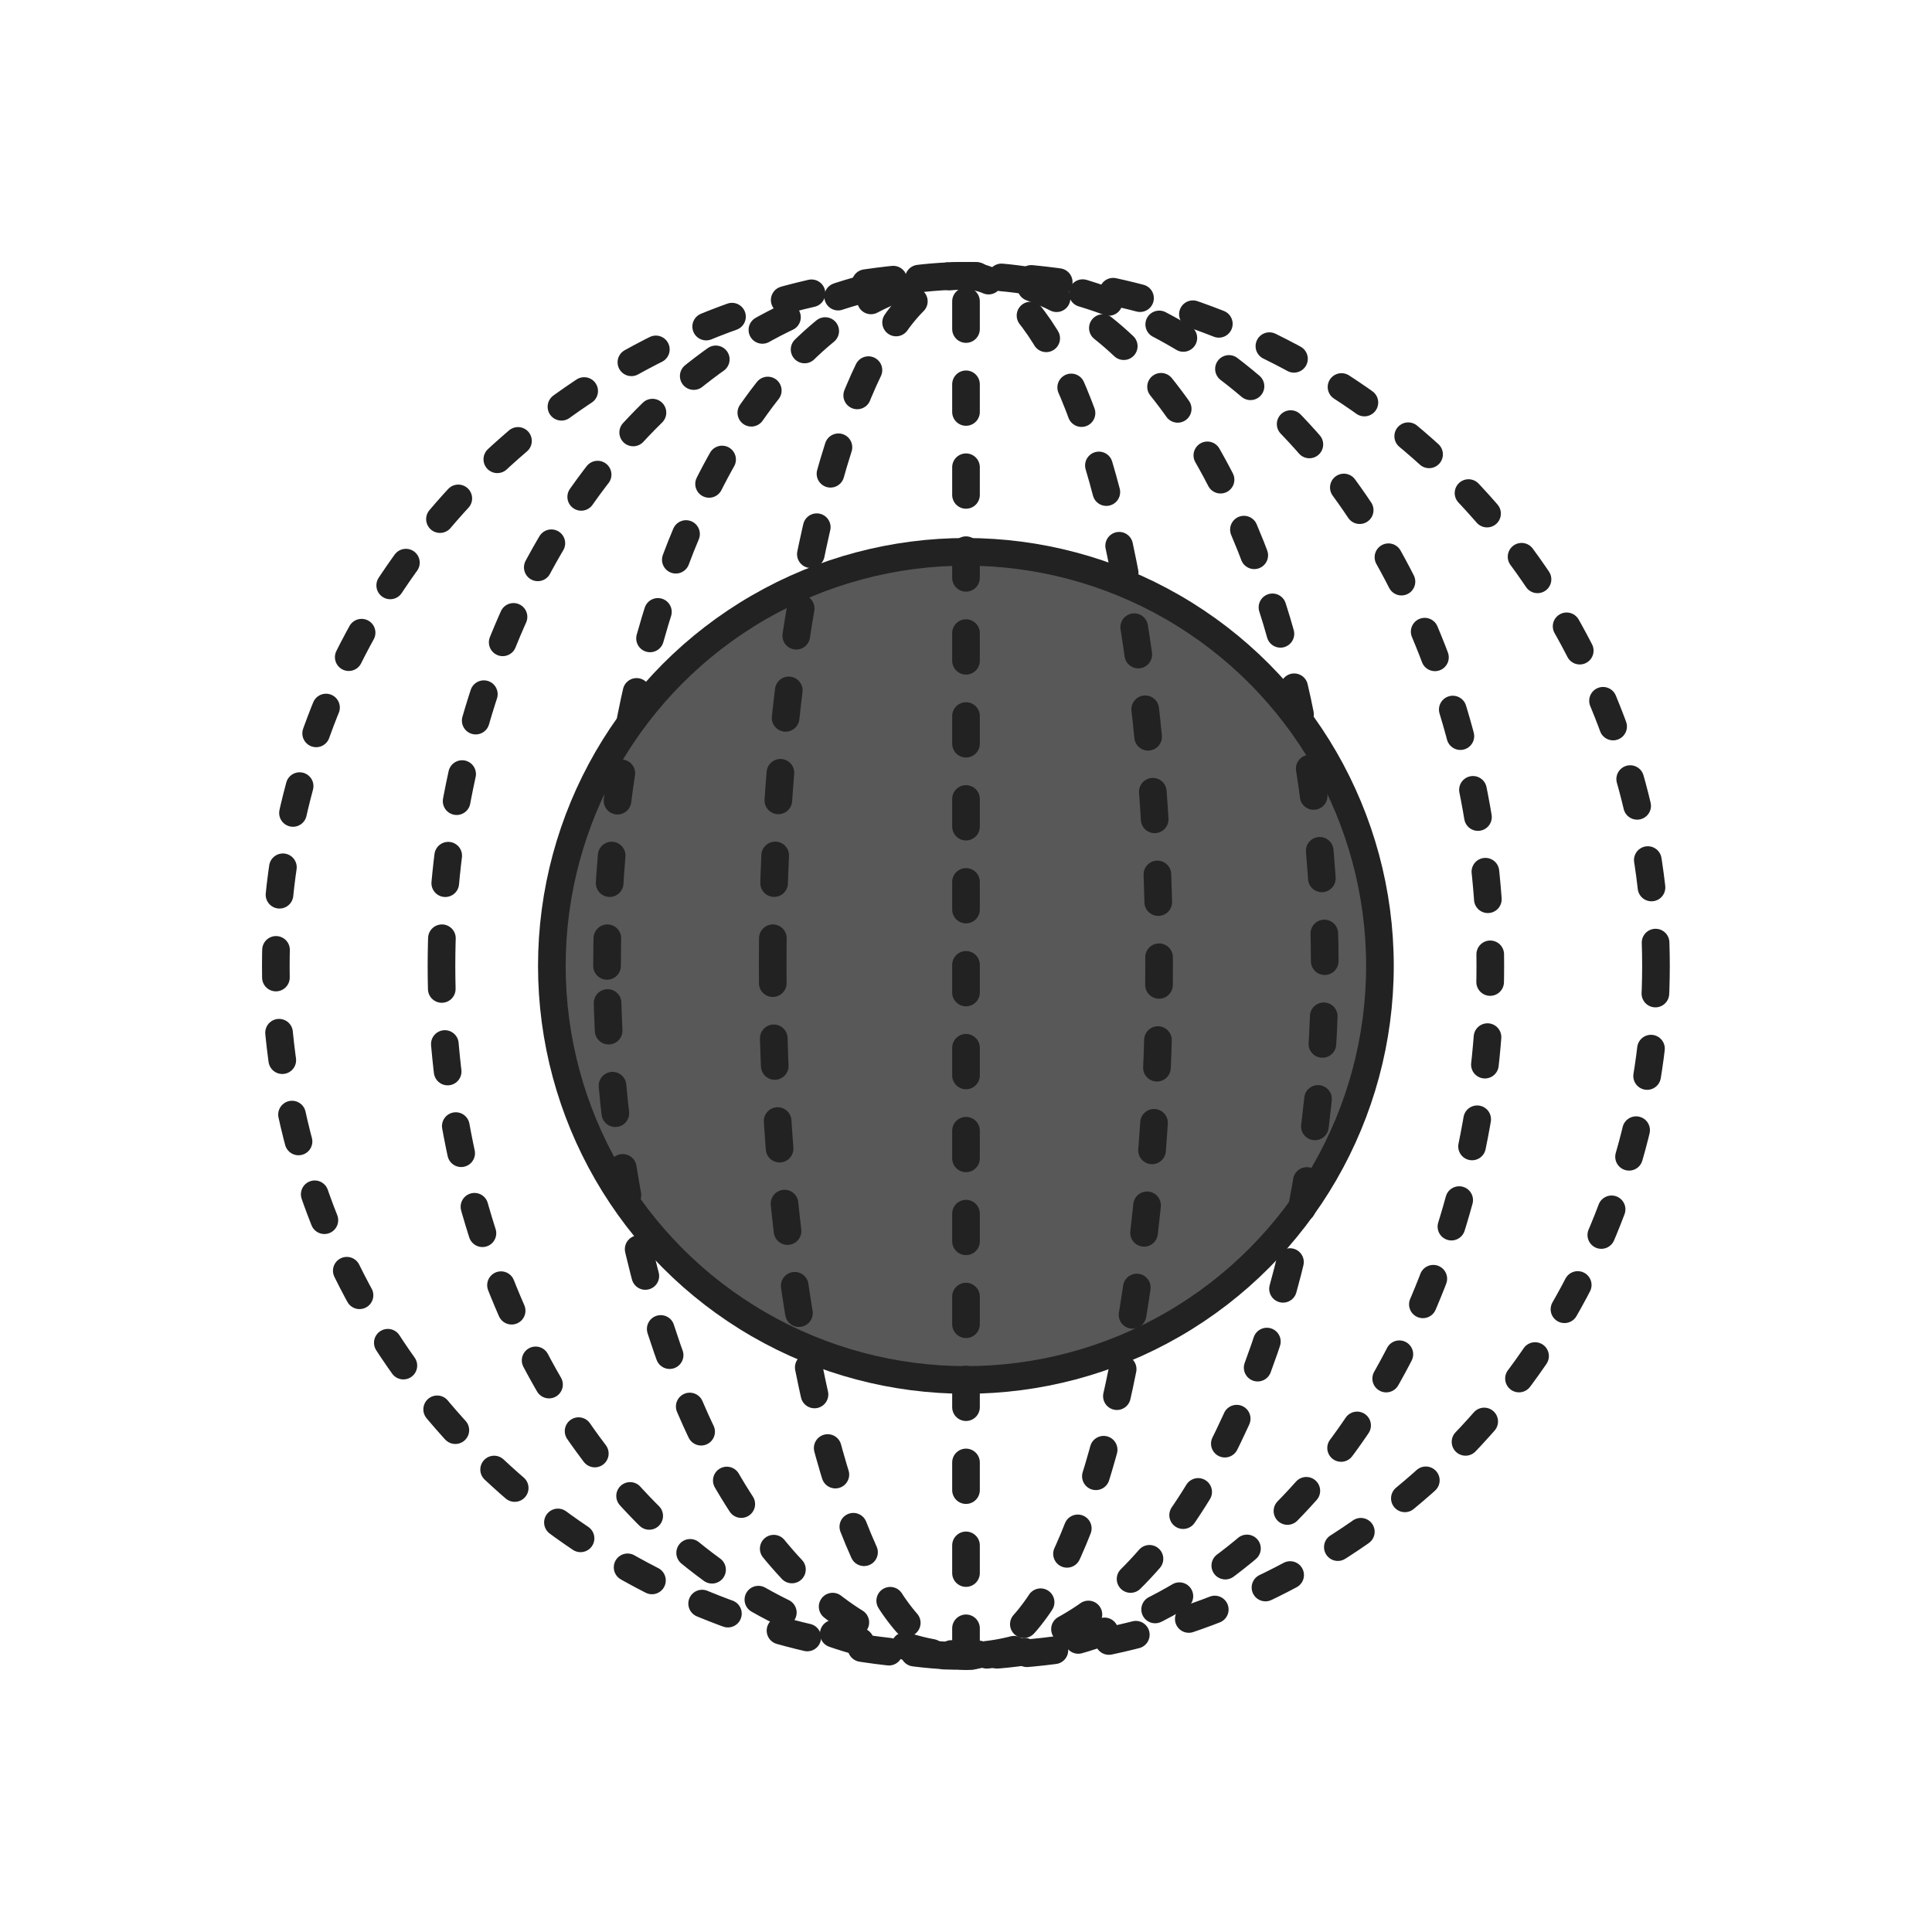 <svg xmlns="http://www.w3.org/2000/svg" width="100" height="100" viewBox="3.97 3.97 18.52 18.52"><circle style="fill:#222;stroke:#222;stroke-width:.265;stroke-linecap:round;stroke-linejoin:bevel;fill-opacity:.753;stroke-opacity:1" cx="13.229" cy="13.229" r="3.969"/><circle style="fill:none;fill-opacity:1;stroke:#222;stroke-width:.265;stroke-linecap:round;stroke-linejoin:bevel;stroke-miterlimit:4;stroke-dasharray:.265,.53;stroke-opacity:1;stroke-dashoffset:0" cx="13.229" cy="13.229" r="6.615"/><path style="fill:none;stroke:#222;stroke-width:.265;stroke-linecap:round;stroke-linejoin:miter;stroke-miterlimit:4;stroke-dasharray:.265,.53;stroke-dashoffset:0;stroke-opacity:1" d="M13.23 19.844V6.614"/><ellipse style="fill:none;fill-opacity:.753;stroke:#222;stroke-width:.265;stroke-linecap:round;stroke-linejoin:round;stroke-miterlimit:4;stroke-dasharray:.265,.529;stroke-dashoffset:0;stroke-opacity:1" cx="-13.229" cy="-13.229" rx="5.027" ry="6.615" transform="scale(-1)"/><ellipse style="fill:none;fill-opacity:.753;stroke:#222;stroke-width:.265;stroke-linecap:round;stroke-linejoin:round;stroke-miterlimit:4;stroke-dasharray:.265,.529;stroke-dashoffset:0;stroke-opacity:1" cx="-13.229" cy="-13.229" rx="3.44" ry="6.615" transform="scale(-1)"/><ellipse style="fill:none;fill-opacity:.753;stroke:#222;stroke-width:.265;stroke-linecap:round;stroke-linejoin:round;stroke-miterlimit:4;stroke-dasharray:.265,.529;stroke-dashoffset:0;stroke-opacity:1" cx="-13.229" cy="-13.229" rx="1.852" ry="6.615" transform="scale(-1)"/></svg>